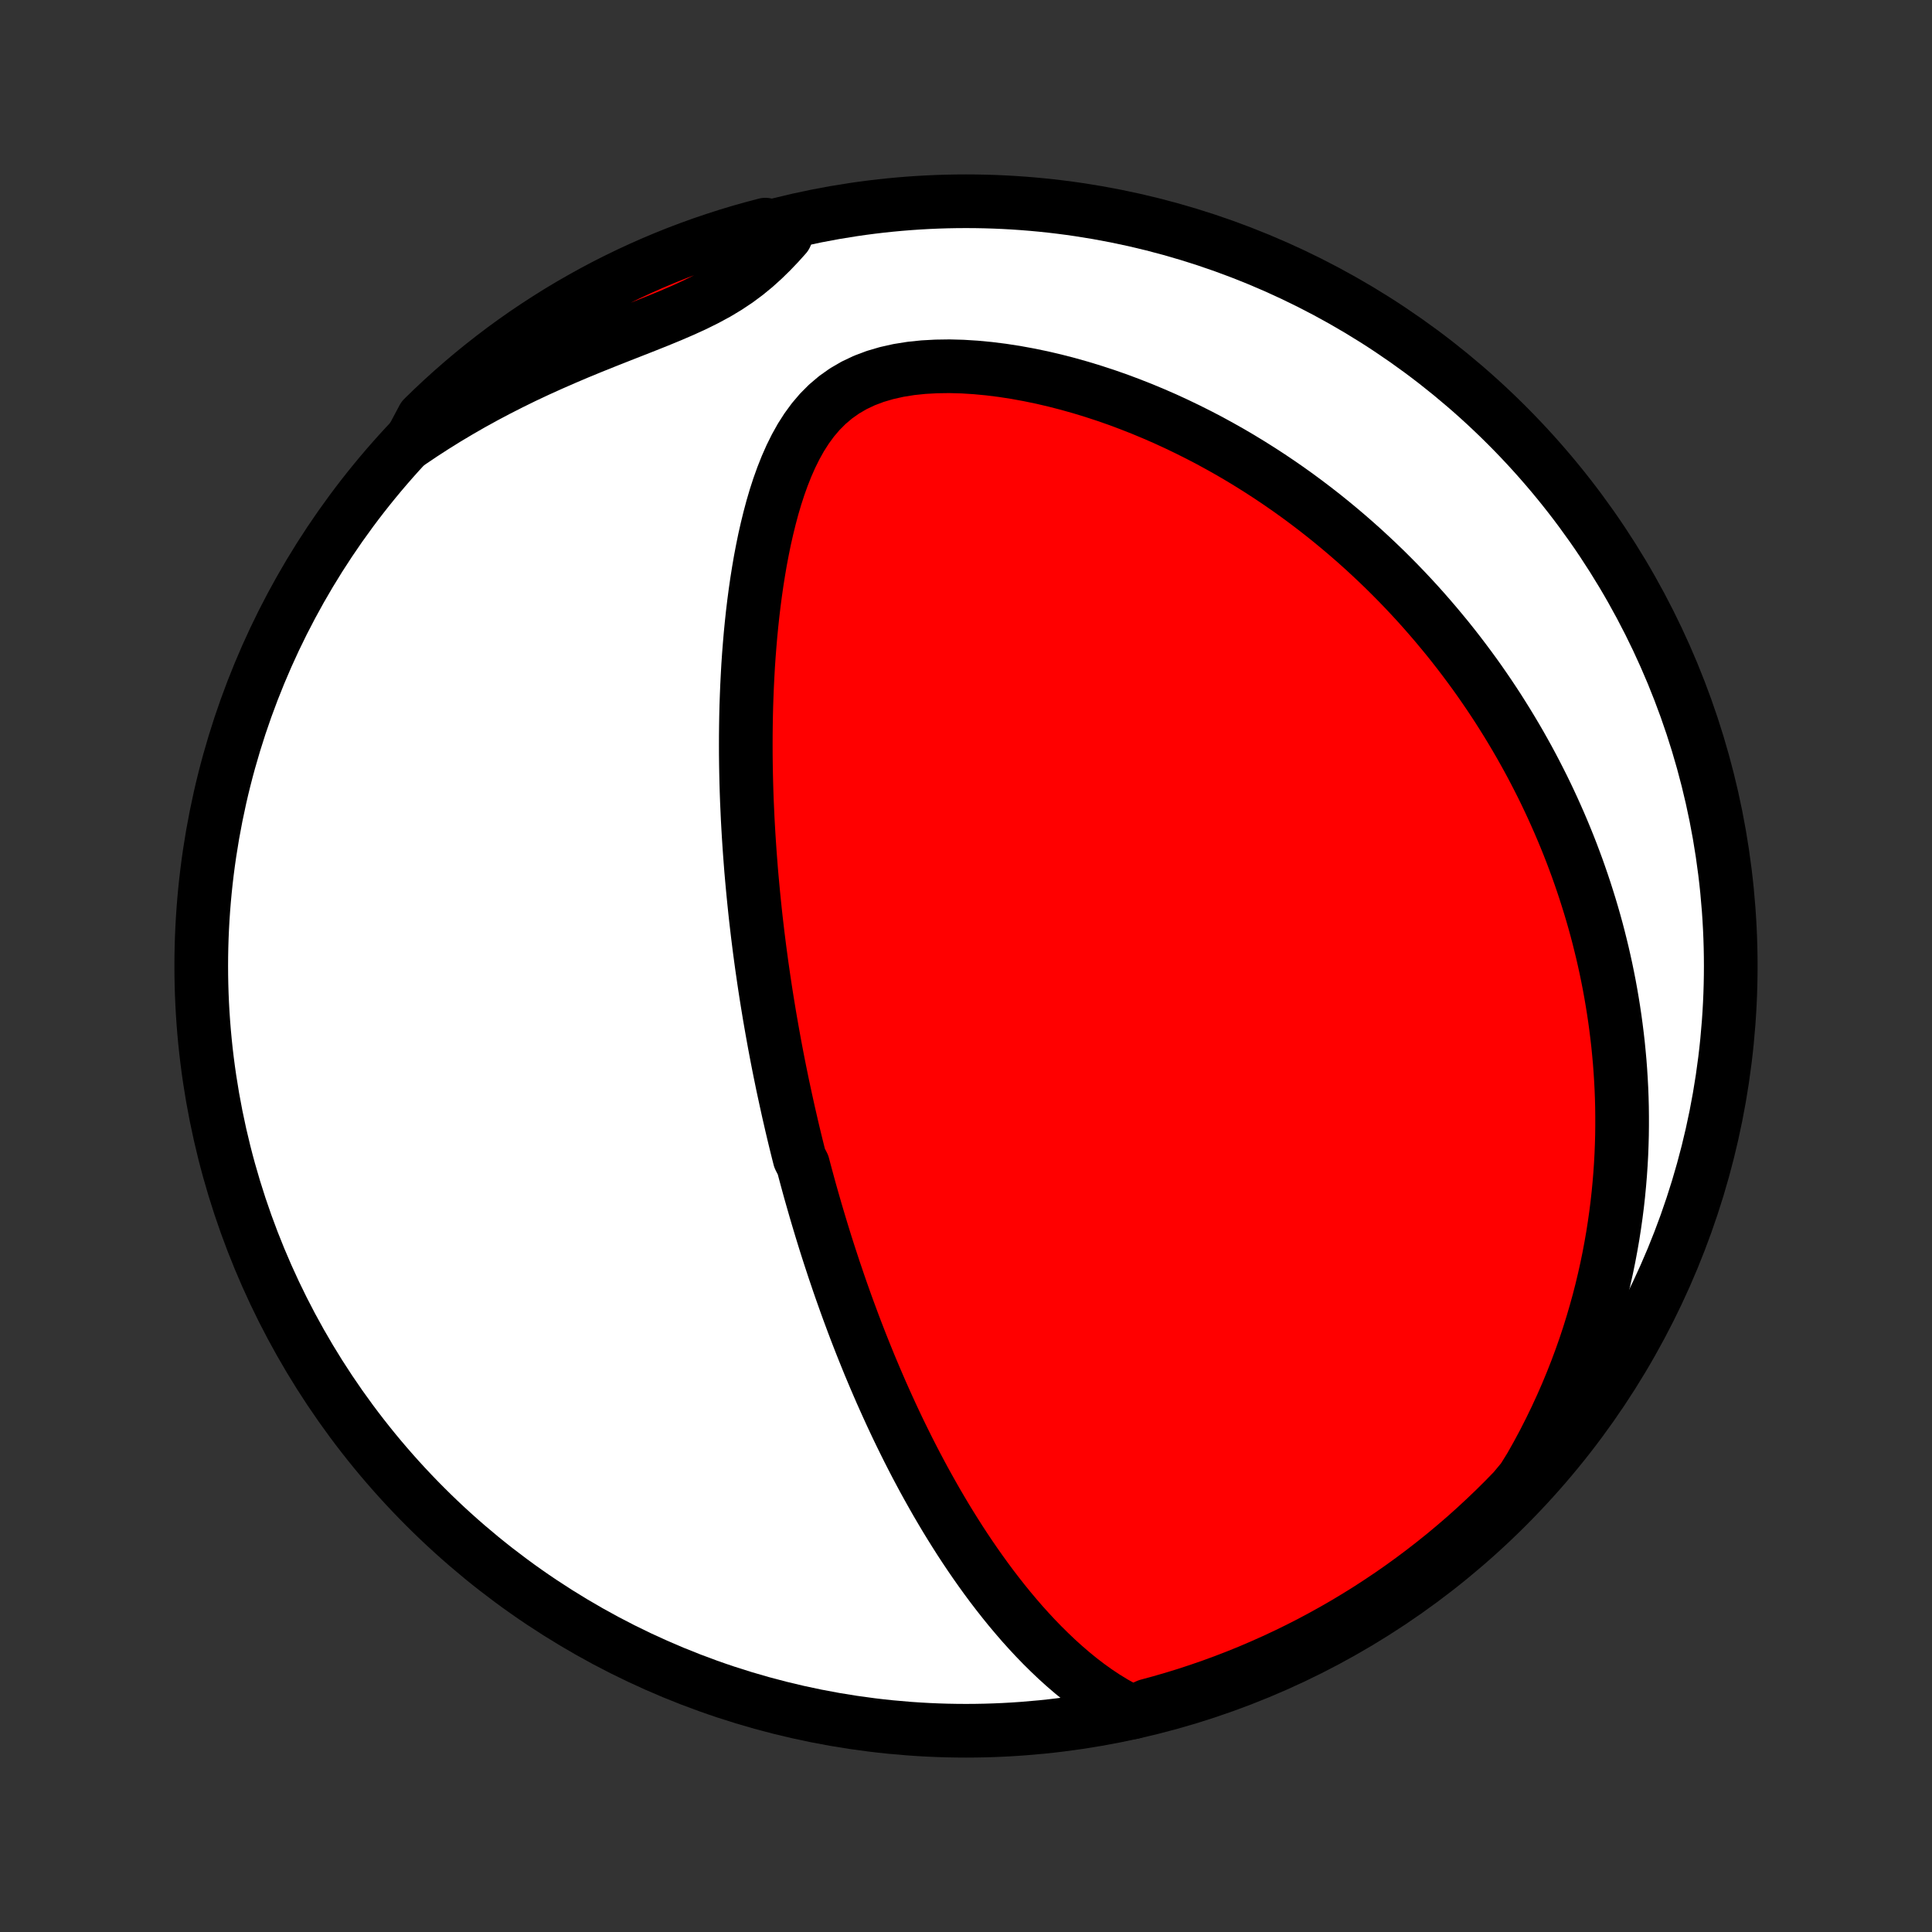 <?xml version="1.0" encoding="utf-8" standalone="no"?>
<!DOCTYPE svg PUBLIC "-//W3C//DTD SVG 1.1//EN"
  "http://www.w3.org/Graphics/SVG/1.1/DTD/svg11.dtd">
<!-- Created with matplotlib (http://matplotlib.org/) -->
<svg height="72pt" version="1.1" viewBox="0 0 72 72" width="72pt" xmlns="http://www.w3.org/2000/svg" xmlns:xlink="http://www.w3.org/1999/xlink">
 <rect x="0" y="0" width="72" height="72" fill="#333333" stroke="none"/>
 <defs>
  <style type="text/css">
*{stroke-linecap:butt;stroke-linejoin:round;}
  </style>
 </defs>
 <g id="figure_1">
  <g id="patch_1">
   <path d="
M0 72
L72 72
L72 0
L0 0
z
" style="fill:none;"/>
  </g>
  <g id="axes_1">
   <g id="PatchCollection_1">
    <defs>
     <path d="
M36 -7.5
C43.558 -7.5 50.808 -10.503 56.153 -15.848
C61.497 -21.192 64.5 -28.442 64.5 -36
C64.5 -43.558 61.497 -50.808 56.153 -56.153
C50.808 -61.497 43.558 -64.5 36 -64.5
C28.442 -64.5 21.192 -61.497 15.848 -56.153
C10.503 -50.808 7.5 -43.558 7.5 -36
C7.5 -28.442 10.503 -21.192 15.848 -15.848
C21.192 -10.503 28.442 -7.5 36 -7.5
z
" id="C0_0_a811fe30f3"/>
     <path d="
M42.204 -8.185
L41.853 -8.362
L41.512 -8.553
L41.181 -8.756
L40.86 -8.97
L40.548 -9.194
L40.245 -9.426
L39.951 -9.666
L39.664 -9.913
L39.385 -10.165
L39.114 -10.423
L38.849 -10.685
L38.591 -10.951
L38.34 -11.221
L38.095 -11.493
L37.857 -11.769
L37.624 -12.046
L37.398 -12.325
L37.177 -12.606
L36.961 -12.888
L36.751 -13.171
L36.546 -13.455
L36.346 -13.739
L36.151 -14.023
L35.961 -14.307
L35.775 -14.591
L35.594 -14.876
L35.417 -15.159
L35.244 -15.442
L35.076 -15.725
L34.911 -16.006
L34.751 -16.287
L34.594 -16.567
L34.44 -16.846
L34.291 -17.123
L34.144 -17.4
L34.001 -17.676
L33.861 -17.95
L33.725 -18.223
L33.591 -18.495
L33.46 -18.766
L33.332 -19.036
L33.207 -19.304
L33.085 -19.571
L32.965 -19.837
L32.847 -20.101
L32.733 -20.364
L32.62 -20.626
L32.51 -20.887
L32.401 -21.147
L32.296 -21.405
L32.192 -21.663
L32.09 -21.919
L31.99 -22.175
L31.892 -22.429
L31.796 -22.682
L31.702 -22.935
L31.609 -23.186
L31.518 -23.437
L31.429 -23.687
L31.341 -23.936
L31.255 -24.184
L31.171 -24.432
L31.087 -24.679
L31.006 -24.926
L30.925 -25.172
L30.846 -25.417
L30.768 -25.662
L30.692 -25.907
L30.617 -26.151
L30.543 -26.396
L30.47 -26.64
L30.398 -26.883
L30.328 -27.127
L30.258 -27.371
L30.189 -27.614
L30.122 -27.858
L30.056 -28.102
L29.99 -28.346
L29.926 -28.59
L29.8 -28.834
L29.738 -29.079
L29.677 -29.324
L29.617 -29.57
L29.558 -29.816
L29.5 -30.063
L29.443 -30.311
L29.386 -30.559
L29.331 -30.808
L29.276 -31.058
L29.222 -31.308
L29.168 -31.56
L29.116 -31.813
L29.064 -32.066
L29.013 -32.322
L28.963 -32.578
L28.914 -32.835
L28.865 -33.094
L28.818 -33.354
L28.771 -33.616
L28.725 -33.879
L28.679 -34.144
L28.635 -34.411
L28.591 -34.679
L28.548 -34.95
L28.506 -35.222
L28.465 -35.496
L28.425 -35.772
L28.385 -36.05
L28.347 -36.331
L28.309 -36.613
L28.273 -36.898
L28.237 -37.186
L28.203 -37.476
L28.169 -37.768
L28.137 -38.063
L28.106 -38.361
L28.076 -38.661
L28.047 -38.965
L28.019 -39.271
L27.992 -39.58
L27.968 -39.892
L27.944 -40.207
L27.922 -40.525
L27.901 -40.846
L27.882 -41.17
L27.864 -41.498
L27.849 -41.829
L27.834 -42.163
L27.822 -42.5
L27.812 -42.841
L27.804 -43.185
L27.798 -43.533
L27.794 -43.884
L27.793 -44.238
L27.794 -44.596
L27.798 -44.957
L27.804 -45.321
L27.813 -45.688
L27.826 -46.059
L27.841 -46.433
L27.86 -46.809
L27.881 -47.189
L27.907 -47.571
L27.937 -47.956
L27.97 -48.344
L28.008 -48.734
L28.05 -49.126
L28.097 -49.519
L28.149 -49.914
L28.206 -50.311
L28.269 -50.708
L28.337 -51.106
L28.413 -51.505
L28.494 -51.902
L28.584 -52.299
L28.681 -52.694
L28.786 -53.088
L28.901 -53.478
L29.026 -53.864
L29.163 -54.245
L29.312 -54.621
L29.474 -54.988
L29.652 -55.347
L29.846 -55.695
L30.06 -56.03
L30.294 -56.35
L30.551 -56.652
L30.832 -56.934
L31.139 -57.194
L31.471 -57.429
L31.83 -57.638
L32.212 -57.819
L32.618 -57.972
L33.044 -58.097
L33.487 -58.196
L33.945 -58.269
L34.415 -58.318
L34.894 -58.344
L35.38 -58.351
L35.87 -58.338
L36.364 -58.307
L36.859 -58.26
L37.354 -58.198
L37.848 -58.122
L38.34 -58.032
L38.829 -57.931
L39.313 -57.818
L39.794 -57.694
L40.27 -57.56
L40.739 -57.417
L41.204 -57.265
L41.662 -57.105
L42.113 -56.936
L42.558 -56.761
L42.995 -56.579
L43.426 -56.391
L43.849 -56.196
L44.265 -55.996
L44.674 -55.791
L45.075 -55.582
L45.468 -55.367
L45.855 -55.149
L46.233 -54.927
L46.604 -54.701
L46.968 -54.472
L47.325 -54.24
L47.674 -54.005
L48.016 -53.768
L48.351 -53.528
L48.679 -53.286
L49 -53.042
L49.314 -52.797
L49.622 -52.549
L49.923 -52.3
L50.218 -52.05
L50.506 -51.799
L50.788 -51.547
L51.064 -51.293
L51.334 -51.039
L51.599 -50.784
L51.857 -50.528
L52.11 -50.272
L52.358 -50.014
L52.6 -49.757
L52.837 -49.499
L53.069 -49.24
L53.295 -48.981
L53.517 -48.722
L53.734 -48.462
L53.947 -48.203
L54.155 -47.942
L54.358 -47.682
L54.557 -47.421
L54.752 -47.16
L54.943 -46.899
L55.13 -46.637
L55.312 -46.375
L55.491 -46.113
L55.666 -45.85
L55.837 -45.588
L56.004 -45.324
L56.168 -45.061
L56.328 -44.797
L56.485 -44.533
L56.639 -44.268
L56.789 -44.002
L56.936 -43.737
L57.08 -43.47
L57.22 -43.203
L57.357 -42.936
L57.492 -42.668
L57.623 -42.399
L57.751 -42.129
L57.876 -41.859
L57.998 -41.587
L58.118 -41.315
L58.234 -41.042
L58.348 -40.768
L58.459 -40.492
L58.567 -40.216
L58.672 -39.938
L58.775 -39.66
L58.874 -39.38
L58.971 -39.098
L59.065 -38.816
L59.156 -38.531
L59.245 -38.246
L59.331 -37.958
L59.414 -37.669
L59.494 -37.379
L59.571 -37.086
L59.645 -36.791
L59.717 -36.495
L59.785 -36.197
L59.851 -35.896
L59.913 -35.594
L59.973 -35.289
L60.029 -34.982
L60.082 -34.672
L60.132 -34.36
L60.179 -34.046
L60.222 -33.729
L60.262 -33.409
L60.299 -33.087
L60.331 -32.761
L60.361 -32.433
L60.386 -32.102
L60.407 -31.768
L60.425 -31.43
L60.438 -31.09
L60.447 -30.746
L60.451 -30.398
L60.451 -30.048
L60.447 -29.694
L60.437 -29.336
L60.423 -28.975
L60.403 -28.61
L60.378 -28.241
L60.347 -27.868
L60.311 -27.492
L60.269 -27.112
L60.22 -26.727
L60.165 -26.339
L60.104 -25.947
L60.035 -25.551
L59.96 -25.151
L59.877 -24.747
L59.786 -24.339
L59.688 -23.927
L59.581 -23.511
L59.465 -23.091
L59.341 -22.668
L59.208 -22.24
L59.065 -21.809
L58.912 -21.375
L58.749 -20.937
L58.575 -20.496
L58.391 -20.052
L58.195 -19.605
L57.988 -19.156
L57.769 -18.704
L57.538 -18.25
L57.294 -17.795
L57.037 -17.339
L56.753 -16.881
L56.409 -16.467
L56.059 -16.108
L55.703 -15.755
L55.34 -15.408
L54.972 -15.067
L54.598 -14.732
L54.218 -14.405
L53.833 -14.083
L53.442 -13.769
L53.046 -13.461
L52.645 -13.16
L52.239 -12.866
L51.828 -12.579
L51.411 -12.299
L50.991 -12.026
L50.565 -11.761
L50.136 -11.503
L49.702 -11.253
L49.263 -11.01
L48.821 -10.774
L48.375 -10.547
L47.925 -10.327
L47.471 -10.115
L47.014 -9.911
L46.554 -9.714
L46.09 -9.526
L45.624 -9.346
L45.154 -9.174
L44.681 -9.01
L44.206 -8.854
L43.729 -8.707
L43.249 -8.568
L42.767 -8.437
z
" id="C0_1_3563696cc0"/>
     <path d="
M15.291 -55.522
L15.735 -55.821
L16.186 -56.113
L16.645 -56.399
L17.112 -56.677
L17.585 -56.949
L18.064 -57.213
L18.55 -57.47
L19.04 -57.719
L19.535 -57.962
L20.035 -58.197
L20.537 -58.424
L21.042 -58.645
L21.547 -58.86
L22.053 -59.068
L22.558 -59.271
L23.059 -59.469
L23.556 -59.664
L24.047 -59.857
L24.528 -60.049
L24.999 -60.243
L25.456 -60.44
L25.898 -60.642
L26.321 -60.852
L26.725 -61.071
L27.108 -61.301
L27.471 -61.543
L27.813 -61.797
L28.136 -62.062
L28.442 -62.338
L28.733 -62.622
L29.012 -62.914
L29.28 -63.212
L29.003 -63.514
L28.522 -63.628
L28.043 -63.501
L27.567 -63.367
L27.093 -63.224
L26.622 -63.072
L26.153 -62.913
L25.688 -62.745
L25.226 -62.569
L24.767 -62.385
L24.312 -62.193
L23.86 -61.993
L23.412 -61.785
L22.967 -61.569
L22.527 -61.346
L22.091 -61.114
L21.659 -60.875
L21.231 -60.629
L20.808 -60.375
L20.39 -60.113
L19.976 -59.844
L19.567 -59.569
L19.163 -59.285
L18.764 -58.995
L18.371 -58.697
L17.983 -58.393
L17.6 -58.082
L17.223 -57.764
L16.852 -57.44
L16.486 -57.109
L16.127 -56.772
L15.773 -56.428
z
" id="C0_2_c641f9e349"/>
    </defs>
    <g clip-path="url(#p1bffca34e9)">
     <use style="fill:#ffffff;stroke:#000000;stroke-width:2.0;" x="0.0" xlink:href="#C0_0_a811fe30f3" y="72.0"/>
    </g>
    <g clip-path="url(#p1bffca34e9)">
     <use style="fill:#ff0000;stroke:#000000;stroke-width:2.0;" x="0.0" xlink:href="#C0_1_3563696cc0" y="72.0"/>
    </g>
    <g clip-path="url(#p1bffca34e9)">
     <use style="fill:#ff0000;stroke:#000000;stroke-width:2.0;" x="0.0" xlink:href="#C0_2_c641f9e349" y="72.0"/>
    </g>
   </g>
  </g>
 </g>
 <defs>
  <clipPath id="p1bffca34e9">
   <rect height="72.0" width="72.0" x="0.0" y="0.0"/>
  </clipPath>
 </defs>
</svg>
